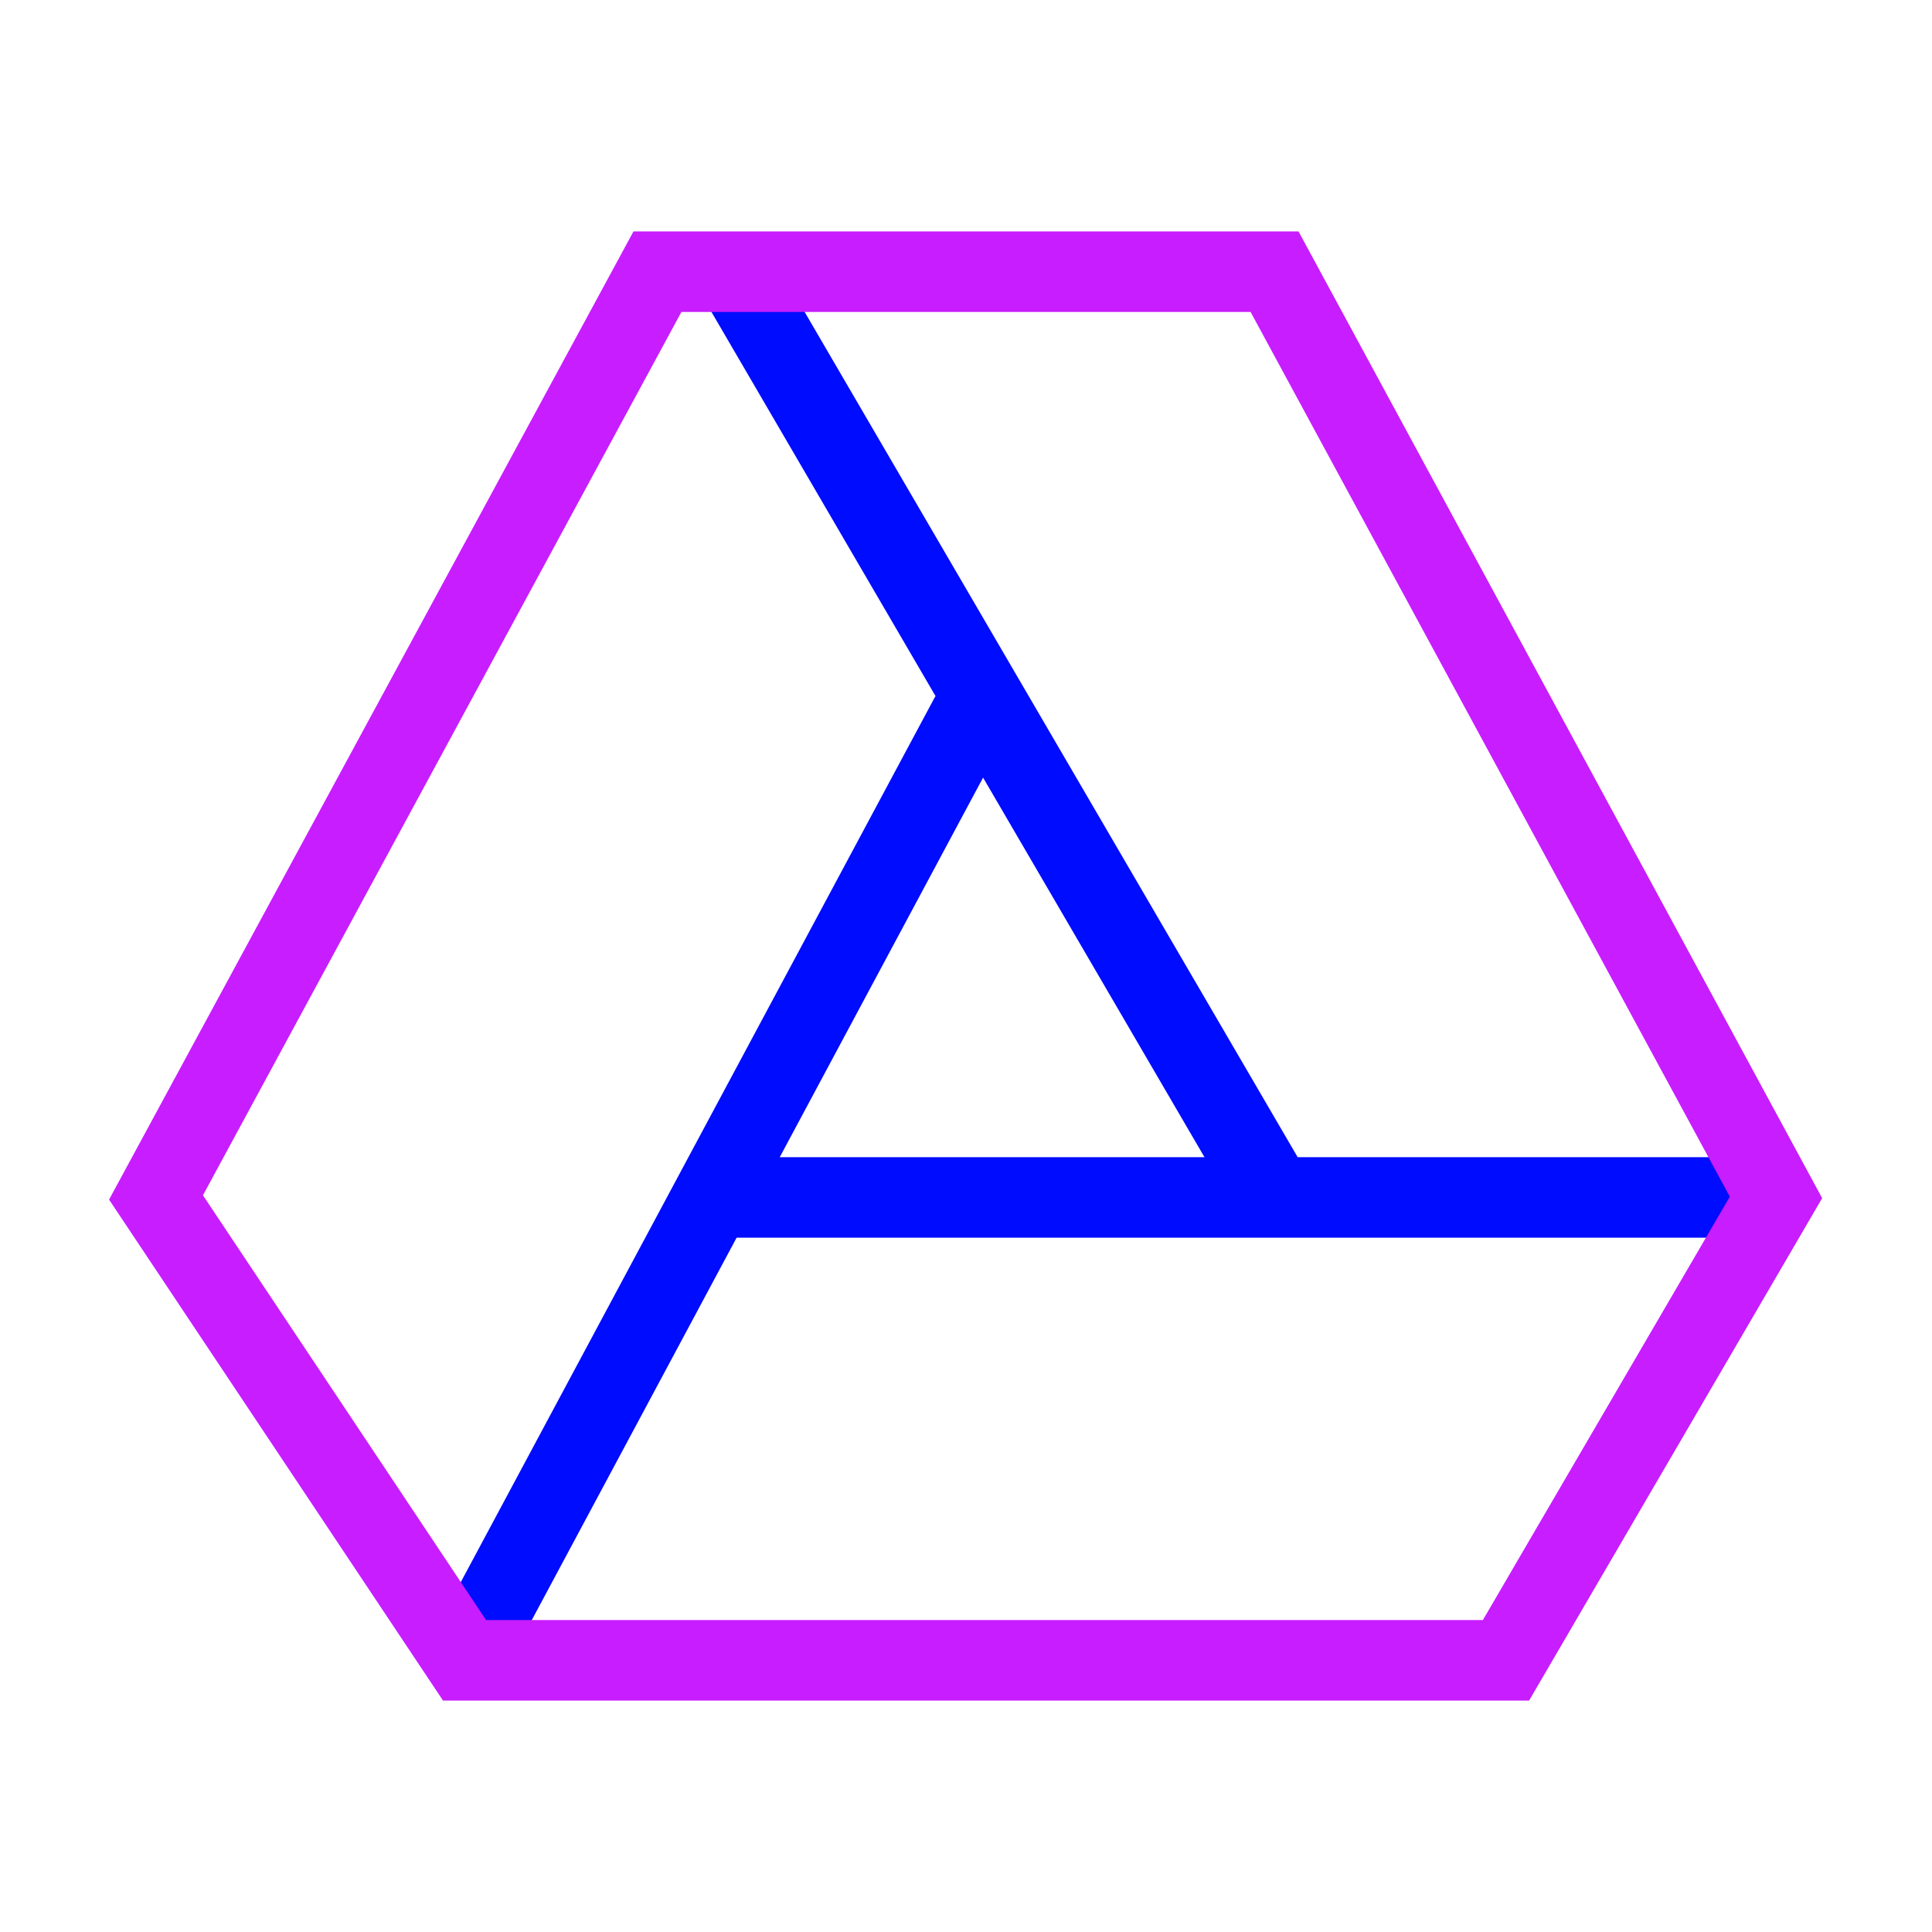 <svg xmlns="http://www.w3.org/2000/svg" fill="none" viewBox="-0.5 -0.5 24 24" id="Google-Drive--Streamline-Sharp-Neon">
  <desc>
    Google Drive Streamline Icon: https://streamlinehq.com
  </desc>
  <g id="google-drive-logo">
    <path id="Vector 2879" stroke="#000cfe" d="M21.562 14.375 8.326 14.375" stroke-width="1"></path>
    <path id="Vector 2881" stroke="#000cfe" d="m8.625 2.875 6.708 11.5" stroke-width="1"></path>
    <path id="Vector 2959" stroke="#000cfe" d="m5.271 20.125 6.289 -11.74" stroke-width="1"></path>
    <path id="Vector 2878" stroke="#c71dff" d="M15.333 2.875H7.667L1.438 14.375l3.833 5.75H18.208l3.354 -5.75L15.333 2.875Z" stroke-width="1"></path>
  </g>
</svg>